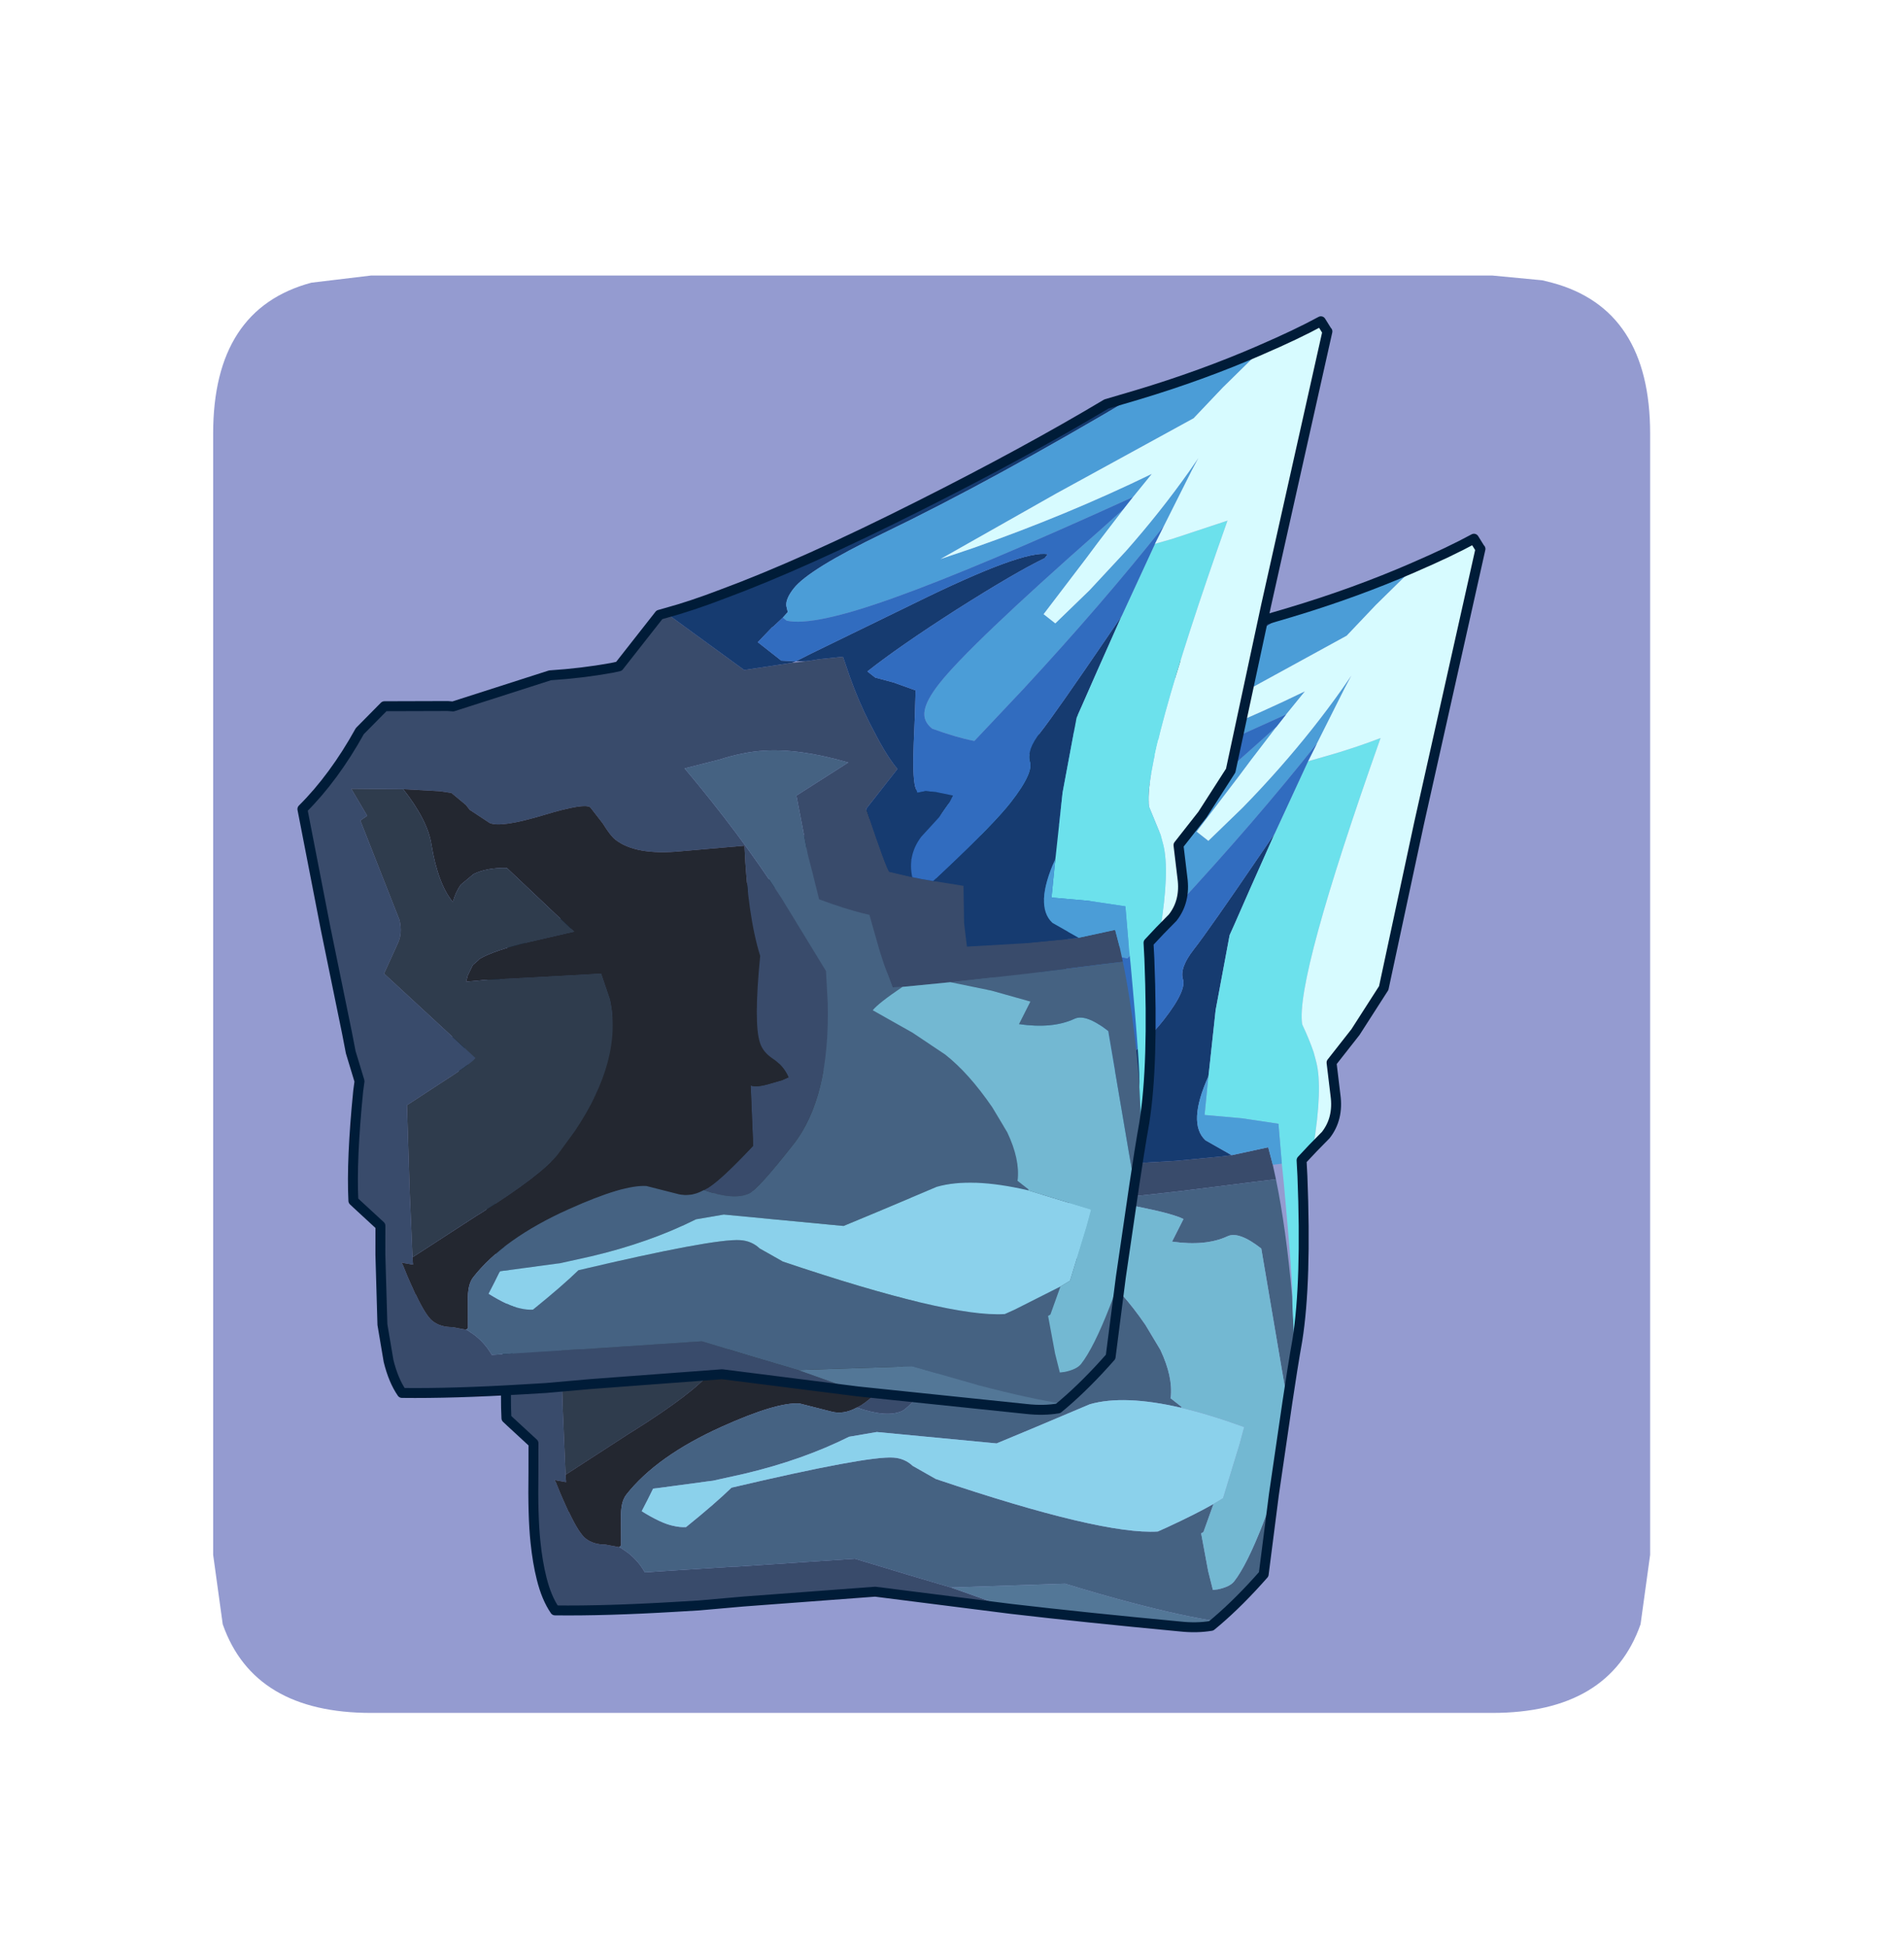 <?xml version="1.0" encoding="UTF-8" standalone="no"?>
<svg xmlns:ffdec="https://www.free-decompiler.com/flash" xmlns:xlink="http://www.w3.org/1999/xlink" ffdec:objectType="frame" height="40.65px" width="39.75px" xmlns="http://www.w3.org/2000/svg">
  <g transform="matrix(1.0, 0.0, 0.0, 1.0, 4.45, 5.65)">
    <use ffdec:characterId="1" height="30.0" transform="matrix(1.0, 0.0, 0.0, 1.0, 0.0, 0.0)" width="30.0" xlink:href="#shape0"/>
    <use ffdec:characterId="7" height="40.65" transform="matrix(1.0, 0.0, 0.0, 1.0, -4.45, -5.65)" width="39.75" xlink:href="#sprite0"/>
  </g>
  <defs>
    <g id="shape0" transform="matrix(1.0, 0.0, 0.0, 1.0, 0.0, 0.0)">
      <path d="M0.0 0.0 L30.0 0.0 30.0 30.0 0.0 30.0 0.0 0.0" fill="#33cc66" fill-opacity="0.0" fill-rule="evenodd" stroke="none"/>
    </g>
    <g id="sprite0" transform="matrix(1.0, 0.0, 0.0, 1.0, 4.45, 5.75)">
      <use ffdec:characterId="2" height="30.0" transform="matrix(1.0, 0.0, 0.0, 1.0, 0.0, 0.0)" width="30.0" xlink:href="#shape1"/>
      <use ffdec:characterId="6" height="150.75" transform="matrix(-0.163, -0.128, 0.128, -0.163, 15.94, 34.905)" width="125.05" xlink:href="#sprite1"/>
    </g>
    <g id="shape1" transform="matrix(1.0, 0.0, 0.0, 1.0, 0.0, 0.0)">
      <path d="M26.7 0.0 L27.75 0.1 27.95 0.15 Q30.0 0.7 30.0 3.3 L30.0 26.7 29.8 28.15 Q29.15 30.0 26.7 30.0 L3.3 30.0 Q0.85 30.0 0.2 28.15 L0.0 26.7 0.0 3.3 Q0.0 0.7 2.05 0.15 L3.3 0.0 26.7 0.0" fill="#949bd0" fill-rule="evenodd" stroke="none"/>
    </g>
    <g id="sprite1" transform="matrix(1.0, 0.0, 0.0, 1.0, 4.7, -12.25)">
      <filter id="filter0">
        <feConvolveMatrix divisor="4.0" in="SourceGraphic" kernelMatrix="1 1 1 1" order="2 2" result="filterResult0"/>
      </filter>
      <use ffdec:characterId="4" filter="url(#filter0)" height="143.05" transform="matrix(1.0, 0.0, 0.0, 1.0, -4.7, 12.25)" width="99.4" xlink:href="#sprite2"/>
      <use ffdec:characterId="5" height="143.05" transform="matrix(1.0, 0.0, 0.0, 1.0, 20.95, 19.95)" width="99.4" xlink:href="#shape3"/>
    </g>
    <g id="sprite2" transform="matrix(1.0, 0.0, 0.0, 1.0, 0.5, 0.5)">
      <use ffdec:characterId="3" height="143.05" transform="matrix(1.0, 0.0, 0.0, 1.0, -0.5, -0.5)" width="99.4" xlink:href="#shape2"/>
    </g>
    <g id="shape2" transform="matrix(1.0, 0.0, 0.0, 1.0, 0.5, 0.5)">
      <path d="M17.85 28.5 L29.7 21.4 39.55 12.4 42.8 9.35 44.55 7.8 Q49.85 3.1 53.9 0.0 55.35 0.45 56.95 1.7 58.25 2.7 59.7 4.2 61.5 6.05 64.2 9.6 L65.65 11.45 66.0 11.9 69.15 12.15 69.7 12.2 Q72.4 15.3 76.15 21.2 L76.65 22.05 79.15 23.8 80.65 25.1 88.85 32.05 98.1 40.05 Q97.55 44.5 98.4 49.8 L98.0 53.3 93.0 57.25 92.65 57.45 92.55 57.55 86.8 66.05 Q84.4 68.2 82.4 70.45 L81.9 71.05 81.9 77.65 81.5 78.2 78.7 78.3 71.75 78.55 68.45 82.05 67.4 83.1 67.15 83.35 66.4 84.15 64.75 85.75 62.9 84.55 Q60.75 83.2 58.5 82.15 L56.6 81.3 Q54.7 80.5 53.45 80.25 L53.45 75.15 Q48.05 71.6 47.7 71.6 L45.55 72.6 44.65 73.05 43.65 73.6 Q41.7 74.6 40.95 75.1 L38.6 72.2 36.9 70.5 32.65 74.25 29.35 77.4 28.6 78.15 26.2 81.05 24.75 79.95 23.6 79.0 25.1 77.5 30.45 72.1 36.0 66.65 39.5 63.3 40.25 62.65 42.3 63.9 43.5 64.7 46.6 66.95 50.2 65.5 51.55 65.05 53.8 66.8 55.3 67.95 59.8 71.85 57.75 77.7 Q62.45 75.8 65.1 73.45 66.7 72.05 68.15 69.9 69.65 67.7 70.35 67.05 61.9 65.3 54.6 62.8 L46.55 59.8 44.4 57.35 Q38.35 50.0 38.35 44.05 38.35 38.3 38.8 37.4 39.55 35.9 42.6 34.85 L42.4 35.3 Q41.85 36.85 41.45 41.4 L41.85 41.9 45.4 46.05 Q44.8 46.2 43.9 47.5 L43.25 48.4 42.9 49.05 Q44.0 49.65 45.3 49.55 46.5 49.45 47.3 50.0 49.0 51.1 52.7 56.9 56.25 59.35 60.8 64.65 L65.5 60.25 Q68.8 57.1 71.4 57.1 L73.4 57.6 75.4 58.1 Q76.15 58.1 78.6 54.6 81.2 50.9 82.4 50.6 L84.8 50.4 85.4 50.55 87.3 50.6 88.35 50.0 91.35 47.9 95.5 44.7 92.55 43.55 92.8 42.75 Q84.75 38.25 83.5 37.3 82.45 36.45 82.2 35.4 L81.4 32.1 68.9 31.1 Q68.9 30.35 70.15 26.8 L71.4 23.1 65.7 16.3 61.5 11.4 61.0 10.85 61.75 10.45 62.05 10.3 61.8 10.2 60.75 9.6 60.1 9.25 58.95 8.65 58.9 8.65 Q56.8 7.6 55.95 7.6 54.95 7.6 54.0 8.35 L52.75 9.0 52.55 9.05 51.7 9.1 Q50.35 9.1 49.15 8.6 L47.2 10.35 42.5 14.55 42.25 14.75 33.35 22.75 28.1 24.8 23.95 26.45 17.85 28.5" fill="#394b6b" fill-rule="evenodd" stroke="none"/>
      <path d="M61.5 11.4 L65.7 16.3 71.4 23.1 70.15 26.8 Q68.9 30.35 68.9 31.1 L81.4 32.1 82.2 35.4 Q82.45 36.45 83.5 37.3 84.75 38.25 92.8 42.75 L92.55 43.55 95.5 44.7 91.35 47.9 Q87.45 46.95 85.65 45.25 82.7 42.55 80.4 42.05 L80.85 43.9 80.5 45.55 Q79.85 46.9 78.25 48.1 L78.15 48.1 68.95 47.25 71.85 43.65 Q74.15 40.75 74.75 39.2 L74.75 39.1 74.9 38.3 74.65 37.15 74.45 36.7 74.4 36.55 74.15 36.8 73.3 37.6 73.1 37.8 67.55 42.65 64.2 45.6 61.9 44.1 Q57.15 40.2 56.5 31.5 L56.4 28.6 Q56.4 25.95 58.85 19.1 L59.0 18.7 61.5 11.4" fill="#2f3c4d" fill-rule="evenodd" stroke="none"/>
      <path d="M52.75 9.0 L54.0 8.35 Q54.95 7.6 55.95 7.6 56.8 7.6 58.9 8.65 L58.95 8.65 60.1 9.25 60.75 9.6 61.8 10.2 62.05 10.3 61.75 10.45 61.0 10.85 61.5 11.4 59.0 18.7 58.85 19.1 Q56.4 25.95 56.4 28.6 L56.5 31.5 Q57.15 40.2 61.9 44.1 L64.2 45.6 67.55 42.65 73.1 37.8 73.3 37.6 74.15 36.8 74.4 36.55 74.45 36.7 74.65 37.15 74.9 38.3 74.75 39.1 74.75 39.2 Q74.15 40.75 71.85 43.65 L68.95 47.25 78.15 48.1 78.25 48.1 Q79.85 46.9 80.5 45.55 L80.85 43.9 80.4 42.05 Q82.7 42.55 85.65 45.25 87.45 46.95 91.35 47.9 L88.35 50.0 87.3 50.6 85.4 50.55 84.8 50.4 82.4 50.6 Q81.2 50.9 78.6 54.6 76.15 58.1 75.4 58.1 L73.4 57.6 71.4 57.1 Q68.8 57.1 65.5 60.25 L60.8 64.65 Q56.25 59.35 52.7 56.9 49.0 51.1 47.3 50.0 46.5 49.45 45.3 49.55 44.0 49.65 42.9 49.05 L43.25 48.4 43.9 47.5 Q44.8 46.2 45.4 46.05 L41.85 41.9 41.45 41.4 Q41.85 36.85 42.4 35.3 L42.6 34.85 Q43.2 33.45 44.35 32.95 L47.4 31.6 Q49.3 30.3 52.1 24.95 55.45 18.55 55.45 13.6 55.45 12.65 54.4 11.4 L52.7 9.25 52.75 9.0" fill="#232730" fill-rule="evenodd" stroke="none"/>
      <path d="M23.95 26.45 L28.1 24.8 33.35 22.75 42.25 14.75 42.5 14.55 47.2 10.35 49.15 8.6 Q50.35 9.1 51.7 9.1 L52.55 9.05 52.75 9.0 52.7 9.25 54.4 11.4 Q55.45 12.65 55.45 13.6 55.45 18.55 52.1 24.95 49.3 30.3 47.4 31.6 L44.35 32.95 Q43.2 33.45 42.6 34.85 39.55 35.9 38.8 37.4 38.35 38.3 38.35 44.05 38.35 50.0 44.4 57.35 L46.55 59.8 54.6 62.8 Q61.9 65.3 70.35 67.05 69.65 67.7 68.15 69.9 66.7 72.05 65.1 73.45 62.45 75.8 57.75 77.7 L59.8 71.85 55.3 67.95 53.8 66.8 51.55 65.05 50.2 65.5 46.6 66.95 43.5 64.7 42.3 63.9 40.25 62.65 39.5 63.3 Q40.4 60.5 40.4 59.6 L35.85 60.3 31.9 60.6 Q28.9 60.6 24.9 59.35 L22.15 58.3 Q19.45 56.95 18.35 55.15 L18.35 55.1 16.9 55.1 16.9 55.0 Q22.25 52.5 24.35 49.6 L27.45 44.0 29.3 40.7 39.5 34.15 41.4 32.05 Q43.65 27.3 47.4 22.6 L49.45 20.1 49.7 19.85 53.15 16.3 53.7 15.75 53.45 14.55 53.2 13.25 Q50.9 13.5 49.8 14.05 49.15 14.35 48.7 14.75 47.85 18.45 47.55 20.7 38.8 31.65 36.6 33.15 35.65 33.8 34.55 33.7 L31.9 34.1 Q15.25 40.0 11.05 43.75 L10.55 44.7 Q9.1 47.55 8.35 49.4 L7.4 46.55 7.5 46.3 4.6 43.75 3.05 42.55 2.7 42.9 Q1.9 43.85 1.9 44.55 1.9 46.6 3.2 50.9 L4.15 53.9 0.0 46.95 Q0.2 43.3 0.8 40.3 3.8 38.6 8.65 36.5 11.4 35.3 15.15 33.85 L23.95 26.45 M36.0 66.65 L30.45 72.1 25.1 77.5 23.6 79.0 Q19.75 75.75 15.05 70.75 L14.5 70.1 11.2 66.3 10.4 64.85 8.85 62.1 11.3 64.3 20.45 72.6 Q23.35 72.6 23.9 71.45 25.0 69.3 27.95 67.6 L28.2 68.85 28.45 70.1 Q29.6 69.85 32.2 68.55 L36.0 66.65" fill="#456282" fill-rule="evenodd" stroke="none"/>
      <path d="M8.35 49.4 Q9.1 47.55 10.55 44.7 L11.05 43.75 Q15.25 40.0 31.9 34.1 L34.55 33.7 Q35.65 33.8 36.6 33.15 38.8 31.65 47.55 20.7 47.85 18.45 48.7 14.75 49.15 14.35 49.8 14.05 50.9 13.5 53.2 13.25 L53.45 14.55 53.7 15.75 53.15 16.3 49.7 19.85 49.45 20.1 47.4 22.6 Q43.65 27.3 41.4 32.05 L39.5 34.15 29.3 40.7 27.45 44.0 24.35 49.6 Q22.25 52.5 16.9 55.0 14.2 56.25 10.7 57.4 L10.0 55.75 7.95 50.45 8.35 49.4" fill="#8bd1eb" fill-rule="evenodd" stroke="none"/>
      <path d="M39.5 63.3 L36.0 66.65 32.2 68.55 Q29.6 69.85 28.45 70.1 L28.2 68.85 27.95 67.6 Q25.0 69.3 23.9 71.45 23.35 72.6 20.45 72.6 L11.3 64.3 8.85 62.1 4.15 53.9 3.2 50.9 Q1.9 46.6 1.9 44.55 1.9 43.85 2.7 42.9 L3.05 42.55 4.6 43.75 7.5 46.3 7.4 46.55 8.35 49.4 7.95 50.45 10.0 55.75 10.7 57.4 Q14.2 56.25 16.9 55.0 L16.9 55.1 18.35 55.1 18.35 55.15 Q19.45 56.95 22.15 58.3 L24.9 59.35 Q28.9 60.6 31.9 60.6 L35.85 60.3 40.4 59.6 Q40.4 60.5 39.5 63.3" fill="#73b8d2" fill-rule="evenodd" stroke="none"/>
      <path d="M17.85 28.5 L23.95 26.45 15.15 33.85 Q11.4 35.3 8.65 36.5 3.8 38.6 0.8 40.3 L0.95 39.6 Q1.95 38.5 3.4 37.6 11.4 32.45 17.85 28.5" fill="#537797" fill-rule="evenodd" stroke="none"/>
      <path d="M28.6 78.15 L29.35 77.4 32.65 74.25 36.9 70.5 38.6 72.2 40.95 75.1 Q41.7 74.6 43.65 73.6 L43.4 75.25 Q42.4 81.9 42.4 84.6 42.4 86.65 42.7 87.8 42.95 88.75 43.4 89.05 44.4 89.75 44.4 92.1 44.4 94.5 45.05 104.1 L45.2 106.3 43.7 100.35 42.75 96.65 42.45 95.45 38.9 88.65 35.5 83.2 35.35 82.95 Q34.1 77.9 31.6 77.7 L28.6 78.15 M45.55 72.6 L47.7 71.6 Q48.05 71.6 53.45 75.15 L53.45 80.25 Q54.7 80.5 56.6 81.3 L58.5 82.15 Q60.75 83.2 62.9 84.55 L64.75 85.75 66.4 84.15 67.15 83.35 67.4 83.1 68.2 82.45 67.45 84.05 62.45 94.35 Q57.1 105.5 54.9 106.6 L54.9 106.1 Q56.35 103.15 58.7 96.5 60.95 90.05 61.9 86.1 L60.9 86.1 59.15 86.85 56.9 87.6 55.35 85.5 53.8 83.35 Q51.9 80.7 50.95 79.95 L50.4 79.6 49.85 80.25 48.9 80.85 47.4 81.6 47.25 80.85 47.15 79.0 47.35 76.35 Q47.3 74.05 45.55 72.6 M68.45 82.05 L71.75 78.55 78.7 78.3 81.5 78.2 Q79.9 80.35 78.2 83.2 73.65 90.6 68.05 102.55 63.0 113.3 59.6 122.15 L57.75 124.75 Q63.85 109.0 69.25 98.0 72.9 90.55 72.9 88.1 72.9 86.75 72.4 86.25 L71.9 85.85 71.95 85.1 72.15 83.8 72.2 83.65 72.4 81.6 69.4 81.6 68.2 82.45 68.45 82.05" fill="#163b70" fill-rule="evenodd" stroke="none"/>
      <path d="M11.2 66.3 L14.5 70.1 Q15.55 71.6 22.75 79.2 L24.1 80.6 26.85 83.55 30.1 81.7 33.25 79.65 35.35 82.95 35.5 83.2 38.9 88.65 42.45 95.45 42.75 96.65 43.7 100.35 45.2 106.3 47.05 114.1 46.0 115.55 Q44.25 117.95 42.75 120.45 34.5 96.0 31.15 92.9 29.65 92.15 28.5 91.4 L27.7 90.8 Q25.55 89.15 22.6 83.8 L22.75 82.1 21.7 80.9 Q14.8 72.8 11.9 67.6 L11.2 66.3" fill="#6ce1ec" fill-rule="evenodd" stroke="none"/>
      <path d="M24.75 79.95 L26.2 81.05 28.6 78.15 31.6 77.7 Q34.1 77.9 35.35 82.95 L33.25 79.65 30.1 81.7 26.85 83.55 24.1 80.6 24.75 79.95 M47.45 116.05 Q47.5 106.05 48.45 94.4 L49.1 87.25 Q50.75 86.4 53.2 85.6 54.45 85.6 54.95 86.6 55.45 87.55 55.45 89.6 55.45 94.5 52.25 111.8 L51.7 114.9 51.65 110.65 51.6 108.6 51.5 101.6 50.0 101.6 49.35 106.35 Q49.05 109.1 48.9 111.75 48.6 117.0 48.85 121.95 L48.95 123.6 48.7 122.2 47.45 116.05 M51.7 116.45 Q59.7 101.0 64.4 93.55 68.95 86.3 71.45 85.1 L71.95 85.1 71.9 85.85 72.4 86.25 Q72.9 86.75 72.9 88.1 72.9 90.55 69.25 98.0 63.85 109.0 57.75 124.75 53.8 130.35 50.75 136.0 L50.7 136.1 51.4 130.7 51.8 126.45 58.0 111.95 63.1 99.55 61.2 102.45 Q55.75 111.0 51.65 119.45 L51.7 116.45" fill="#4b9dd7" fill-rule="evenodd" stroke="none"/>
      <path d="M50.7 136.1 Q48.85 139.5 47.75 142.05 L46.65 141.65 46.6 141.65 34.4 116.1 26.95 100.85 26.45 95.6 26.45 92.0 26.45 91.7 24.1 89.35 Q22.4 87.7 22.4 85.6 L22.6 83.8 Q25.55 89.15 27.7 90.8 L28.5 91.4 Q29.65 92.15 31.15 92.9 34.5 96.0 42.75 120.45 44.25 117.95 46.0 115.55 L47.05 114.1 47.45 116.05 48.7 122.2 48.95 123.6 48.85 121.95 Q48.6 117.0 48.9 111.75 49.05 109.1 49.35 106.35 L50.0 101.6 51.5 101.6 51.6 108.6 51.65 110.65 51.7 114.9 51.7 116.45 51.65 119.45 Q55.75 111.0 61.2 102.45 L63.1 99.55 58.0 111.95 51.8 126.45 51.4 130.7 50.7 136.1" fill="#d7fbff" fill-rule="evenodd" stroke="none"/>
      <path d="M43.65 73.6 L44.65 73.05 45.55 72.6 Q47.3 74.05 47.35 76.35 L47.15 79.0 47.25 80.85 47.4 81.6 48.9 80.85 49.85 80.25 50.4 79.6 50.95 79.95 Q51.9 80.7 53.8 83.35 L55.35 85.5 56.9 87.6 59.15 86.85 60.9 86.1 61.9 86.1 Q60.95 90.05 58.7 96.5 56.35 103.15 54.9 106.1 L54.9 106.6 Q57.1 105.5 62.45 94.35 L67.45 84.05 68.2 82.45 69.4 81.6 72.4 81.6 72.2 83.65 72.15 83.8 71.95 85.1 71.45 85.1 Q68.95 86.3 64.4 93.55 59.7 101.0 51.7 116.45 L51.7 114.9 52.25 111.8 Q55.45 94.5 55.45 89.6 55.45 87.55 54.95 86.6 54.45 85.6 53.2 85.6 50.75 86.4 49.1 87.25 L48.45 94.4 Q47.5 106.05 47.45 116.05 L47.05 114.1 45.2 106.3 45.05 104.1 Q44.4 94.5 44.4 92.1 44.4 89.75 43.4 89.05 42.95 88.75 42.7 87.8 42.4 86.65 42.4 84.6 42.4 81.9 43.4 75.25 L43.65 73.6" fill="#316cbf" fill-rule="evenodd" stroke="none"/>
      <path d="M93.0 57.25 L98.0 53.3 98.4 49.8 Q97.55 44.5 98.1 40.05 L88.85 32.05 80.65 25.1 79.15 23.8 76.65 22.05 76.15 21.2 Q72.4 15.3 69.7 12.2 L69.15 12.15 66.0 11.9 65.65 11.45 64.2 9.6 Q61.5 6.05 59.7 4.2 58.25 2.7 56.95 1.7 55.35 0.45 53.9 0.0 49.85 3.1 44.55 7.8 L42.8 9.35 39.55 12.4 29.7 21.4 17.85 28.5 Q11.4 32.45 3.4 37.6 1.95 38.5 0.95 39.6 L0.8 40.3 Q0.2 43.3 0.0 46.95 L4.15 53.9 8.85 62.1 10.4 64.85 11.2 66.3 11.9 67.6 Q14.8 72.8 21.7 80.9 L22.75 82.1 22.6 83.8 22.4 85.6 Q22.4 87.7 24.1 89.35 L26.45 91.7 26.45 92.0 26.45 95.6 26.95 100.85 34.4 116.1 46.6 141.65 46.65 141.65 47.75 142.05 Q48.85 139.5 50.7 136.1 L50.75 136.0 Q53.8 130.35 57.75 124.75 L59.6 122.15 Q63.0 113.3 68.05 102.55 73.65 90.6 78.2 83.2 79.9 80.35 81.5 78.2 L81.9 77.65 81.9 71.05 82.4 70.45 Q84.4 68.2 86.8 66.05 L92.55 57.55 93.0 57.25 Z" fill="none" stroke="#001c38" stroke-linecap="round" stroke-linejoin="round" stroke-width="1.0"/>
    </g>
    <g id="shape3" transform="matrix(1.0, 0.0, 0.0, 1.0, -20.95, -19.95)">
      <path d="M82.95 31.85 L82.45 31.3 83.2 30.9 83.5 30.75 83.25 30.65 82.2 30.05 81.55 29.7 80.4 29.1 80.35 29.1 Q78.25 28.05 77.4 28.05 76.4 28.05 75.45 28.8 L74.2 29.45 74.0 29.5 73.15 29.55 Q71.8 29.55 70.6 29.05 L68.65 30.8 63.95 35.0 63.7 35.2 54.8 43.2 49.55 45.25 45.4 46.9 39.3 48.95 51.15 41.85 61.0 32.85 64.25 29.8 66.0 28.25 Q71.3 23.55 75.35 20.45 76.8 20.9 78.4 22.15 L81.15 24.65 85.65 30.05 87.1 31.9 87.45 32.35 90.6 32.6 91.15 32.65 Q93.85 35.75 97.6 41.65 L98.1 42.5 100.6 44.25 102.1 45.55 110.3 52.5 119.55 60.5 Q119.0 64.95 119.85 70.25 L119.45 73.75 114.45 77.7 114.1 77.9 114.0 78.0 108.25 86.5 Q105.85 88.65 103.85 90.9 L103.35 91.5 103.35 98.1 102.95 98.65 100.15 98.75 93.2 99.0 89.9 102.5 88.85 103.55 88.6 103.8 87.85 104.6 86.2 106.2 84.35 105.0 Q82.2 103.65 79.95 102.6 L78.05 101.75 Q76.15 100.95 74.9 100.7 L74.9 95.6 Q69.5 92.05 69.15 92.05 L67.0 93.05 66.1 93.5 65.1 94.05 62.4 95.55 60.05 92.65 58.35 90.95 54.1 94.7 50.8 97.85 50.05 98.6 47.65 101.5 46.2 100.4 45.05 99.45 46.55 97.95 51.9 92.55 57.45 87.1 60.95 83.75 61.7 83.1 63.75 84.35 64.95 85.15 68.05 87.4 Q69.5 86.7 71.65 85.95 L73.0 85.5 75.25 87.25 76.75 88.4 81.25 92.3 79.2 98.15 Q83.9 96.25 86.55 93.9 88.15 92.5 89.6 90.35 L91.8 87.5 Q83.35 85.75 76.05 83.25 L68.0 80.25 65.85 77.8 Q59.8 70.45 59.8 64.5 59.8 58.75 60.25 57.85 61.0 56.35 64.05 55.3 L63.85 55.75 Q63.3 57.3 62.9 61.85 L63.3 62.35 66.85 66.5 Q66.25 66.65 65.35 67.95 L64.7 68.85 64.35 69.5 Q65.45 70.1 66.75 70.0 67.95 69.9 68.75 70.45 70.45 71.55 74.15 77.35 77.7 79.8 82.25 85.1 L86.95 80.7 Q90.25 77.55 92.85 77.55 93.5 77.55 94.85 78.05 L96.85 78.55 Q97.6 78.55 100.05 75.05 102.65 71.35 103.85 71.05 L106.25 70.85 106.85 71.0 108.75 71.05 109.8 70.45 112.8 68.35 116.95 65.15 114.0 64.0 114.25 63.2 104.95 57.75 Q103.9 56.9 103.65 55.85 L102.85 52.55 90.35 51.55 Q90.35 50.8 91.6 47.25 L92.85 43.55 87.15 36.75 82.95 31.85" fill="#394b6b" fill-rule="evenodd" stroke="none"/>
      <path d="M74.2 29.45 L75.45 28.8 Q76.4 28.05 77.4 28.05 78.25 28.05 80.35 29.1 L80.4 29.1 81.55 29.7 82.2 30.05 83.25 30.65 83.5 30.75 83.2 30.9 82.45 31.3 82.95 31.85 80.45 39.15 80.3 39.55 Q77.85 46.4 77.85 49.05 L77.95 51.95 Q78.6 60.65 83.35 64.55 L85.65 66.05 89.0 63.1 94.55 58.25 94.75 58.05 95.6 57.25 95.85 57.0 95.9 57.15 96.1 57.6 96.35 58.75 96.2 59.55 96.2 59.65 Q95.6 61.2 93.3 64.1 L90.4 67.7 99.6 68.55 99.7 68.55 Q101.3 67.35 101.95 66.0 L102.3 64.35 Q102.25 63.45 101.85 62.5 104.15 63.0 107.1 65.7 108.9 67.4 112.8 68.35 L109.8 70.45 108.75 71.05 106.85 71.0 106.25 70.85 103.85 71.05 Q102.65 71.35 100.05 75.05 97.6 78.55 96.85 78.55 L94.85 78.05 Q93.5 77.55 92.85 77.55 90.25 77.55 86.95 80.7 L82.25 85.1 Q77.7 79.8 74.15 77.35 70.45 71.55 68.75 70.45 67.95 69.9 66.75 70.0 65.45 70.1 64.35 69.5 L64.7 68.85 65.35 67.95 Q66.25 66.65 66.85 66.5 L63.3 62.35 62.9 61.85 Q63.3 57.3 63.85 55.75 L64.05 55.3 Q64.65 53.9 65.8 53.4 L68.85 52.05 Q70.75 50.75 73.55 45.4 76.9 39.0 76.9 34.05 76.9 33.1 75.85 31.85 L74.15 29.7 74.2 29.45" fill="#232730" fill-rule="evenodd" stroke="none"/>
      <path d="M82.95 31.85 L87.15 36.75 92.85 43.55 91.6 47.25 Q90.35 50.8 90.35 51.55 L102.85 52.55 103.65 55.85 Q103.9 56.9 104.95 57.75 L114.25 63.2 114.0 64.0 116.95 65.15 112.8 68.35 Q108.9 67.4 107.1 65.7 104.15 63.0 101.85 62.5 102.25 63.45 102.3 64.35 L101.95 66.0 Q101.3 67.35 99.7 68.55 L99.6 68.55 90.4 67.7 93.3 64.1 Q95.6 61.2 96.2 59.65 L96.2 59.55 96.35 58.75 96.1 57.6 95.9 57.15 95.85 57.0 95.6 57.25 94.75 58.05 94.55 58.25 89.0 63.1 85.65 66.05 83.35 64.55 Q78.6 60.65 77.95 51.95 L77.85 49.05 Q77.85 46.4 80.3 39.55 L80.45 39.15 82.95 31.85" fill="#2f3c4d" fill-rule="evenodd" stroke="none"/>
      <path d="M64.05 55.3 Q61.0 56.35 60.25 57.85 59.8 58.75 59.8 64.5 59.8 70.45 65.85 77.8 L68.0 80.25 76.05 83.25 Q83.35 85.75 91.8 87.5 L89.6 90.35 Q88.15 92.5 86.55 93.9 83.9 96.25 79.2 98.15 L81.25 92.3 76.75 88.4 75.25 87.25 73.0 85.5 71.65 85.95 Q69.5 86.7 68.05 87.4 L64.95 85.15 63.75 84.35 61.7 83.1 60.95 83.75 Q61.85 80.95 61.85 80.05 L57.3 80.75 53.35 81.05 Q50.35 81.05 46.35 79.8 L43.6 78.75 Q40.9 77.4 39.8 75.6 L39.8 75.55 38.35 75.55 38.35 75.45 Q43.7 72.95 45.8 70.05 L48.9 64.45 50.75 61.15 60.95 54.6 62.85 52.5 Q65.1 47.75 68.85 43.05 L70.9 40.55 71.15 40.3 74.6 36.75 75.15 36.2 74.9 35.0 74.65 33.7 Q72.35 33.95 71.25 34.5 70.6 34.8 70.15 35.2 69.3 38.9 69.0 41.15 60.25 52.1 58.05 53.6 57.1 54.25 56.0 54.15 L53.35 54.55 Q36.7 60.45 32.5 64.2 L32.0 65.15 29.8 69.85 28.85 67.0 28.95 66.75 26.05 64.2 24.5 63.0 24.15 63.35 Q23.35 64.3 23.35 65.0 23.35 67.05 24.65 71.35 L25.6 74.35 21.45 67.4 Q21.65 63.75 22.25 60.75 25.25 59.05 30.1 56.95 L36.6 54.3 45.4 46.9 49.55 45.25 54.8 43.2 63.7 35.2 63.95 35.0 68.65 30.8 70.6 29.05 Q71.8 29.55 73.15 29.55 L74.0 29.5 74.2 29.45 74.15 29.7 75.85 31.85 Q76.9 33.1 76.9 34.05 76.9 39.0 73.55 45.4 70.75 50.75 68.85 52.05 L65.8 53.4 Q64.65 53.9 64.05 55.3 M57.45 87.1 L51.9 92.55 46.55 97.95 45.05 99.45 Q41.2 96.2 36.5 91.2 L35.95 90.55 32.65 86.75 31.85 85.3 30.3 82.55 32.75 84.75 41.9 93.05 Q44.8 93.05 45.35 91.9 46.45 89.75 49.4 88.05 L49.65 89.3 49.9 90.55 53.65 89.0 57.45 87.1" fill="#456282" fill-rule="evenodd" stroke="none"/>
      <path d="M50.05 98.6 L50.8 97.85 54.1 94.7 58.35 90.95 60.05 92.65 62.4 95.55 65.1 94.05 64.85 95.7 Q63.85 102.35 63.85 105.05 63.85 107.1 64.15 108.25 64.4 109.2 64.85 109.5 65.85 110.2 65.85 112.55 65.85 114.95 66.5 124.55 L66.65 126.75 65.15 120.8 64.2 117.1 63.9 115.9 60.35 109.1 56.95 103.65 56.8 103.4 Q55.55 98.35 53.05 98.15 L50.05 98.6 M67.0 93.05 L69.15 92.05 Q69.5 92.05 74.9 95.6 L74.9 100.7 Q76.15 100.95 78.05 101.75 L79.95 102.6 Q82.2 103.65 84.35 105.0 L86.2 106.2 87.85 104.6 88.6 103.8 88.85 103.55 89.65 102.9 88.9 104.5 83.9 114.8 Q78.55 125.95 76.35 127.05 L76.35 126.55 Q77.8 123.6 80.15 116.95 82.4 110.5 83.35 106.55 L82.35 106.55 80.6 107.3 78.35 108.05 76.8 105.95 75.25 103.8 Q73.35 101.15 72.4 100.4 L71.85 100.05 71.3 100.7 70.35 101.3 68.85 102.05 68.7 101.3 68.6 99.45 68.8 96.8 Q68.75 94.5 67.0 93.05 M89.9 102.5 L93.2 99.0 100.15 98.75 102.95 98.65 Q101.35 100.8 99.65 103.65 95.1 111.05 89.5 123.0 84.45 133.75 81.05 142.6 L79.2 145.2 Q85.3 129.45 90.7 118.45 94.35 111.0 94.35 108.55 94.35 107.2 93.85 106.7 L93.35 106.3 93.4 105.55 93.6 104.25 93.65 104.1 93.85 102.05 90.85 102.05 89.65 102.9 89.9 102.5" fill="#163b70" fill-rule="evenodd" stroke="none"/>
      <path d="M29.8 69.85 L32.0 65.15 32.5 64.2 Q36.7 60.45 53.35 54.55 L56.0 54.15 Q57.1 54.25 58.05 53.6 60.25 52.1 69.0 41.15 69.3 38.9 70.15 35.2 70.6 34.8 71.25 34.5 72.35 33.95 74.65 33.7 L74.9 35.0 75.15 36.2 74.6 36.75 71.15 40.3 70.9 40.55 68.85 43.05 Q65.1 47.75 62.85 52.5 L60.95 54.6 50.75 61.15 48.9 64.45 45.8 70.05 Q43.7 72.95 38.35 75.45 L32.15 77.85 31.45 76.2 29.4 70.9 29.8 69.85" fill="#8bd1eb" fill-rule="evenodd" stroke="none"/>
      <path d="M39.3 48.95 L45.4 46.9 36.6 54.3 30.1 56.95 Q25.25 59.05 22.25 60.75 L22.4 60.05 Q23.4 58.95 24.85 58.05 L39.3 48.95" fill="#537797" fill-rule="evenodd" stroke="none"/>
      <path d="M60.95 83.75 L57.45 87.1 53.65 89.0 49.9 90.55 49.65 89.3 49.4 88.05 Q46.45 89.75 45.35 91.9 44.8 93.05 41.9 93.05 L32.75 84.75 30.3 82.55 25.6 74.35 24.65 71.35 Q23.35 67.05 23.35 65.0 23.35 64.3 24.15 63.35 L24.5 63.0 26.05 64.2 28.95 66.75 28.85 67.0 29.8 69.85 29.4 70.9 31.45 76.2 32.15 77.85 38.35 75.45 38.35 75.55 39.8 75.55 39.8 75.6 Q40.9 77.4 43.6 78.75 L46.35 79.8 Q50.35 81.05 53.35 81.05 L57.3 80.75 61.85 80.05 Q61.85 80.95 60.95 83.75" fill="#73b8d2" fill-rule="evenodd" stroke="none"/>
      <path d="M32.65 86.75 L35.95 90.55 Q37.0 92.05 44.2 99.65 L45.55 101.05 48.3 104.0 51.55 102.15 54.7 100.1 56.8 103.4 56.95 103.65 60.35 109.1 63.9 115.9 64.2 117.1 65.15 120.8 66.65 126.75 68.5 134.55 67.45 136.0 64.2 140.9 Q55.95 116.45 52.6 113.35 L49.95 111.85 49.15 111.25 Q47.0 109.6 44.05 104.25 L44.2 102.55 43.15 101.35 Q36.25 93.25 33.35 88.05 L32.65 86.75" fill="#6ce1ec" fill-rule="evenodd" stroke="none"/>
      <path d="M46.2 100.4 L47.65 101.5 50.05 98.6 53.05 98.15 Q55.55 98.35 56.8 103.4 L54.7 100.1 51.55 102.15 48.3 104.0 45.55 101.05 46.2 100.4 M68.9 136.5 Q68.95 126.5 69.9 114.85 L70.55 107.7 Q72.2 106.85 74.65 106.05 75.9 106.05 76.4 107.05 76.9 108.0 76.9 110.05 76.9 114.95 73.7 132.25 L73.15 135.35 73.1 131.1 73.05 129.05 72.95 122.05 71.45 122.05 70.8 126.8 70.35 132.2 Q70.05 137.45 70.3 142.4 L70.4 144.05 70.15 142.65 68.9 136.5 M73.15 136.9 Q81.15 121.45 85.85 114.0 90.4 106.75 92.9 105.55 L93.4 105.55 93.35 106.3 93.85 106.7 Q94.35 107.2 94.35 108.55 94.35 111.0 90.7 118.45 85.3 129.45 79.2 145.2 75.25 150.8 72.2 156.45 L72.15 156.55 72.85 151.15 73.25 146.9 79.45 132.4 84.55 120.0 82.65 122.9 Q77.2 131.45 73.1 139.9 L73.15 136.9" fill="#4b9dd7" fill-rule="evenodd" stroke="none"/>
      <path d="M65.1 94.05 L66.1 93.5 67.0 93.05 Q68.75 94.5 68.8 96.8 L68.6 99.45 68.7 101.3 68.85 102.05 70.35 101.3 71.3 100.7 71.85 100.05 72.4 100.4 Q73.35 101.15 75.25 103.8 L76.8 105.95 78.35 108.05 80.6 107.3 82.35 106.55 83.35 106.55 Q82.4 110.5 80.15 116.95 77.8 123.6 76.35 126.55 L76.35 127.05 Q78.55 125.95 83.9 114.8 L88.9 104.5 89.65 102.9 90.85 102.05 93.85 102.05 93.65 104.1 93.6 104.25 93.4 105.55 92.9 105.55 Q90.4 106.75 85.85 114.0 81.15 121.45 73.15 136.9 L73.15 135.35 73.7 132.25 Q76.9 114.95 76.9 110.05 76.9 108.0 76.4 107.05 75.9 106.05 74.65 106.05 72.2 106.85 70.55 107.7 L69.9 114.85 Q68.95 126.5 68.9 136.5 L68.5 134.55 66.65 126.75 66.5 124.55 Q65.85 114.95 65.85 112.55 65.85 110.2 64.85 109.5 64.4 109.2 64.15 108.25 63.85 107.1 63.85 105.05 63.85 102.35 64.85 95.7 L65.1 94.05" fill="#316cbf" fill-rule="evenodd" stroke="none"/>
      <path d="M44.05 104.25 Q47.0 109.6 49.15 111.25 L49.95 111.85 52.6 113.35 Q55.95 116.45 64.2 140.9 L67.45 136.0 68.5 134.55 68.9 136.5 70.15 142.65 70.4 144.05 70.3 142.4 Q70.05 137.45 70.35 132.2 L70.8 126.8 71.45 122.05 72.95 122.05 73.05 129.05 73.1 131.1 73.15 135.35 73.15 136.9 73.1 139.9 Q77.2 131.45 82.65 122.9 L84.55 120.0 79.45 132.4 73.25 146.9 72.85 151.15 72.15 156.55 Q70.3 159.95 69.2 162.5 L68.1 162.1 68.05 162.1 55.85 136.55 48.4 121.3 47.9 116.05 47.9 112.45 47.9 112.15 45.55 109.8 Q43.85 108.15 43.85 106.05 L44.05 104.25" fill="#d7fbff" fill-rule="evenodd" stroke="none"/>
      <path d="M102.95 98.65 L103.35 98.1 103.35 91.5 103.85 90.9 Q105.85 88.65 108.25 86.5 L114.0 78.0 114.45 77.7 119.45 73.75 119.85 70.25 Q119.0 64.95 119.55 60.5 L110.3 52.5 102.1 45.55 100.6 44.25 98.1 42.5 97.6 41.65 Q93.85 35.75 91.15 32.65 L90.6 32.6 87.45 32.35 87.1 31.9 85.65 30.05 81.15 24.65 78.4 22.15 Q76.8 20.9 75.35 20.45 71.3 23.55 66.0 28.25 L64.25 29.8 61.0 32.85 51.15 41.85 39.3 48.95 24.85 58.05 Q23.4 58.95 22.4 60.05 L22.25 60.75 Q21.65 63.75 21.45 67.4 L25.6 74.35 30.3 82.55 31.85 85.3 32.65 86.75 33.35 88.05 Q36.25 93.25 43.15 101.35 L44.2 102.55 44.05 104.25 43.85 106.05 Q43.85 108.15 45.55 109.8 L47.9 112.15 47.9 112.45 47.9 116.05 48.4 121.3 55.85 136.55 68.05 162.1 68.1 162.1 69.2 162.5 Q70.3 159.95 72.15 156.55 L72.2 156.45 Q75.25 150.8 79.2 145.2 L81.05 142.6 Q84.45 133.75 89.5 123.0 95.1 111.05 99.65 103.65 101.35 100.8 102.95 98.65 Z" fill="none" stroke="#001c38" stroke-linecap="round" stroke-linejoin="round" stroke-width="1.0"/>
    </g>
  </defs>
</svg>
